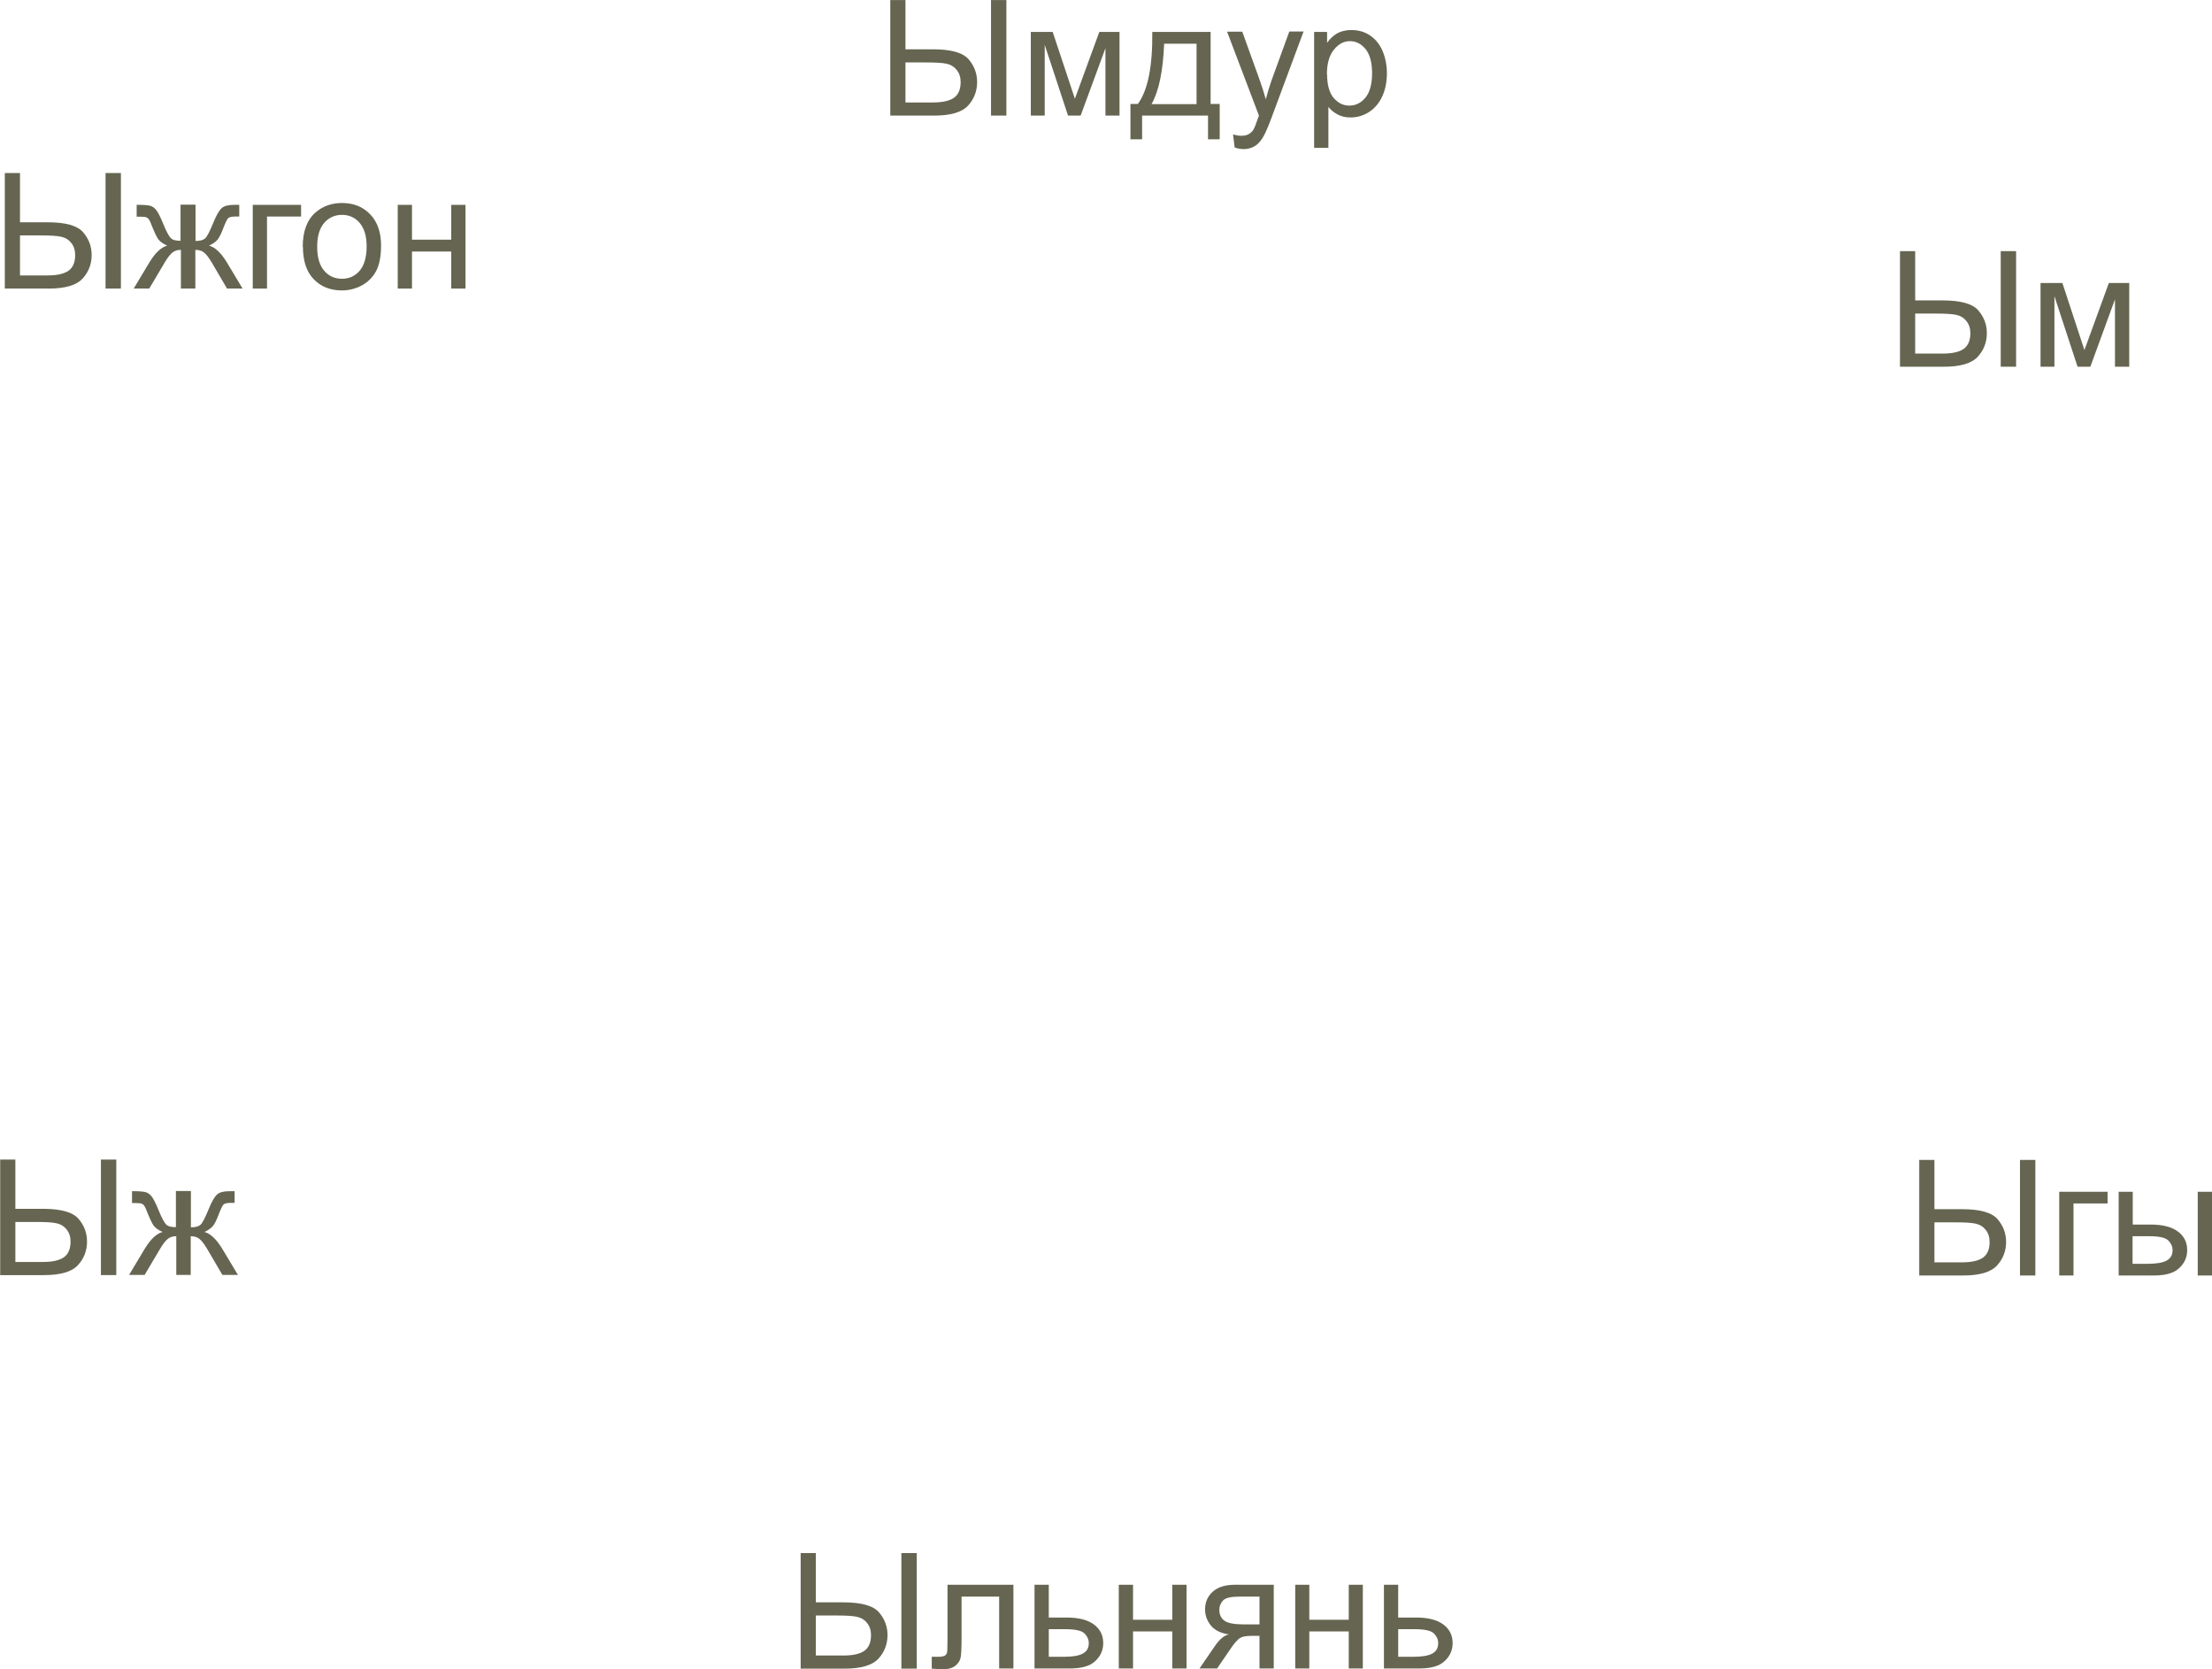 <?xml version="1.0" encoding="UTF-8"?>
<!DOCTYPE svg PUBLIC "-//W3C//DTD SVG 1.1//EN" "http://www.w3.org/Graphics/SVG/1.1/DTD/svg11.dtd">
<!-- Creator: CorelDRAW -->
<svg xmlns="http://www.w3.org/2000/svg" xml:space="preserve" width="72.064mm" height="54.367mm" version="1.1" style="shape-rendering:geometricPrecision; text-rendering:geometricPrecision; image-rendering:optimizeQuality; fill-rule:evenodd; clip-rule:evenodd"
viewBox="0 0 119.46 90.12"
 xmlns:xlink="http://www.w3.org/1999/xlink"
 xmlns:xodm="http://www.corel.com/coreldraw/odm/2003">
 <defs>
  <style type="text/css">
   <![CDATA[
    .fil0 {fill:#656551;fill-rule:nonzero}
   ]]>
  </style>
 </defs>
 <g id="Слой_x0020_1">
  <path class="fil0" d="M43.23 83.86l0.83 0 0 2.66 1.49 0c0.97,0 1.61,0.18 1.92,0.54 0.31,0.36 0.46,0.77 0.46,1.23 0,0.48 -0.16,0.91 -0.49,1.27 -0.33,0.36 -0.94,0.54 -1.83,0.54l-2.37 0 0 -6.24zm0.83 5.53l1.5 0c0.52,0 0.89,-0.09 1.13,-0.26 0.23,-0.17 0.35,-0.45 0.35,-0.84 0,-0.26 -0.07,-0.48 -0.21,-0.65 -0.14,-0.18 -0.32,-0.29 -0.55,-0.34 -0.22,-0.05 -0.6,-0.07 -1.12,-0.07l-1.1 0 0 2.16zm4.62 -5.53l0.83 0 0 6.24 -0.83 0 0 -6.24z"/>
  <path id="_1" class="fil0" d="M51.17 85.57l3.56 0 0 4.52 -0.77 0 0 -3.88 -2.03 0 0 2.25c0,0.52 -0.02,0.87 -0.05,1.04 -0.03,0.17 -0.13,0.31 -0.28,0.44 -0.15,0.12 -0.37,0.19 -0.66,0.19 -0.18,0 -0.38,-0.01 -0.62,-0.03l0 -0.64 0.34 0c0.16,0 0.27,-0.02 0.34,-0.05 0.07,-0.03 0.11,-0.08 0.14,-0.16 0.02,-0.07 0.03,-0.3 0.03,-0.69l0 -2.98z"/>
  <path id="_2" class="fil0" d="M55.87 85.57l0.77 0 0 1.77 0.97 0c0.63,0 1.12,0.12 1.46,0.37 0.34,0.25 0.51,0.58 0.51,1.01 0,0.38 -0.14,0.7 -0.43,0.97 -0.28,0.27 -0.74,0.4 -1.37,0.4l-1.91 0 0 -4.52zm0.77 3.89l0.81 0c0.49,0 0.83,-0.06 1.04,-0.18 0.21,-0.12 0.31,-0.3 0.31,-0.56 0,-0.2 -0.08,-0.37 -0.23,-0.52 -0.15,-0.15 -0.49,-0.23 -1.02,-0.23l-0.91 0 0 1.49z"/>
  <polygon id="_3" class="fil0" points="60.42,85.57 61.19,85.57 61.19,87.46 63.31,87.46 63.31,85.57 64.08,85.57 64.08,90.09 63.31,90.09 63.31,88.09 61.19,88.09 61.19,90.09 60.42,90.09 "/>
  <path id="_4" class="fil0" d="M68.79 85.57l0 4.52 -0.77 0 0 -1.76 -0.44 0c-0.27,0 -0.47,0.03 -0.6,0.11 -0.13,0.07 -0.33,0.29 -0.58,0.67l-0.67 0.98 -0.95 0 0.83 -1.21c0.25,-0.37 0.51,-0.58 0.76,-0.63 -0.44,-0.06 -0.76,-0.22 -0.97,-0.47 -0.21,-0.26 -0.32,-0.55 -0.32,-0.88 0,-0.39 0.14,-0.71 0.42,-0.96 0.28,-0.25 0.68,-0.37 1.2,-0.37l2.1 0zm-0.77 0.64l-1.09 0c-0.46,0 -0.75,0.07 -0.88,0.21 -0.13,0.14 -0.2,0.31 -0.2,0.5 0,0.27 0.1,0.47 0.29,0.6 0.19,0.13 0.54,0.19 1.03,0.19l0.85 0 0 -1.5z"/>
  <polygon id="_5" class="fil0" points="69.95,85.57 70.71,85.57 70.71,87.46 72.84,87.46 72.84,85.57 73.6,85.57 73.6,90.09 72.84,90.09 72.84,88.09 70.71,88.09 70.71,90.09 69.95,90.09 "/>
  <path id="_6" class="fil0" d="M74.74 85.57l0.77 0 0 1.77 0.97 0c0.63,0 1.12,0.12 1.46,0.37 0.34,0.25 0.51,0.58 0.51,1.01 0,0.38 -0.14,0.7 -0.43,0.97 -0.28,0.27 -0.74,0.4 -1.37,0.4l-1.91 0 0 -4.52zm0.77 3.89l0.81 0c0.49,0 0.83,-0.06 1.04,-0.18 0.21,-0.12 0.31,-0.3 0.31,-0.56 0,-0.2 -0.08,-0.37 -0.23,-0.52 -0.15,-0.15 -0.49,-0.23 -1.02,-0.23l-0.91 0 0 1.49z"/>
  <path class="fil0" d="M48.07 0l0.83 0 0 2.66 1.49 0c0.97,0 1.61,0.18 1.92,0.54 0.31,0.36 0.46,0.77 0.46,1.23 0,0.48 -0.16,0.91 -0.49,1.27 -0.33,0.36 -0.94,0.54 -1.83,0.54l-2.37 0 0 -6.24zm0.83 5.53l1.5 0c0.52,0 0.89,-0.09 1.13,-0.26 0.23,-0.17 0.35,-0.45 0.35,-0.84 0,-0.26 -0.07,-0.48 -0.21,-0.65 -0.14,-0.18 -0.32,-0.29 -0.55,-0.34 -0.22,-0.05 -0.6,-0.07 -1.12,-0.07l-1.1 0 0 2.16zm4.62 -5.53l0.83 0 0 6.24 -0.83 0 0 -6.24z"/>
  <polygon id="_1_0" class="fil0" points="55.67,1.72 56.85,1.72 58.05,5.33 59.37,1.72 60.46,1.72 60.46,6.24 59.7,6.24 59.7,2.6 58.36,6.24 57.68,6.24 56.42,2.42 56.42,6.24 55.67,6.24 "/>
  <path id="_2_1" class="fil0" d="M62.23 1.72l3.15 0 0 3.89 0.49 0 0 1.91 -0.63 0 0 -1.28 -3.56 0 0 1.28 -0.63 0 0 -1.91 0.4 0c0.54,-0.73 0.8,-2.03 0.78,-3.89zm0.64 0.64c-0.06,1.47 -0.28,2.55 -0.68,3.26l2.43 0 0 -3.26 -1.75 0z"/>
  <path id="_3_2" class="fil0" d="M66.68 7.97l-0.09 -0.71c0.17,0.04 0.31,0.07 0.44,0.07 0.17,0 0.31,-0.03 0.41,-0.09 0.1,-0.06 0.19,-0.14 0.25,-0.24 0.05,-0.08 0.13,-0.27 0.23,-0.57 0.01,-0.04 0.04,-0.1 0.07,-0.19l-1.72 -4.53 0.82 0 0.94 2.61c0.12,0.33 0.23,0.68 0.33,1.04 0.09,-0.34 0.19,-0.68 0.31,-1.02l0.96 -2.64 0.77 0 -1.71 4.6c-0.18,0.49 -0.33,0.83 -0.43,1.02 -0.14,0.25 -0.29,0.44 -0.47,0.55 -0.18,0.12 -0.39,0.18 -0.63,0.18 -0.15,0 -0.31,-0.03 -0.49,-0.09z"/>
  <path id="_4_3" class="fil0" d="M70.97 7.97l0 -6.25 0.7 0 0 0.59c0.16,-0.23 0.35,-0.4 0.56,-0.52 0.21,-0.11 0.46,-0.17 0.75,-0.17 0.39,0 0.73,0.1 1.02,0.3 0.29,0.2 0.52,0.48 0.67,0.84 0.15,0.36 0.23,0.76 0.23,1.19 0,0.46 -0.08,0.88 -0.25,1.25 -0.17,0.37 -0.41,0.65 -0.72,0.85 -0.31,0.2 -0.65,0.29 -1,0.29 -0.26,0 -0.48,-0.05 -0.69,-0.16 -0.2,-0.11 -0.37,-0.24 -0.5,-0.41l0 2.21 -0.77 0zm0.7 -3.97c0,0.58 0.12,1.01 0.35,1.28 0.24,0.28 0.52,0.42 0.85,0.42 0.34,0 0.63,-0.14 0.87,-0.43 0.24,-0.29 0.36,-0.73 0.36,-1.33 0,-0.57 -0.12,-1 -0.35,-1.29 -0.24,-0.29 -0.52,-0.43 -0.85,-0.43 -0.33,0 -0.61,0.15 -0.86,0.46 -0.25,0.3 -0.38,0.75 -0.38,1.33z"/>
  <path class="fil0" d="M-0 62.61l0.83 0 0 2.66 1.49 0c0.97,0 1.61,0.18 1.92,0.54 0.31,0.36 0.46,0.77 0.46,1.23 0,0.48 -0.16,0.91 -0.49,1.27 -0.33,0.36 -0.94,0.54 -1.83,0.54l-2.37 0 0 -6.24zm0.83 5.53l1.5 0c0.52,0 0.89,-0.09 1.13,-0.26 0.23,-0.17 0.35,-0.45 0.35,-0.84 0,-0.26 -0.07,-0.48 -0.21,-0.65 -0.14,-0.18 -0.32,-0.29 -0.55,-0.34 -0.22,-0.05 -0.6,-0.07 -1.12,-0.07l-1.1 0 0 2.16zm4.62 -5.53l0.83 0 0 6.24 -0.83 0 0 -6.24z"/>
  <path id="_1_4" class="fil0" d="M10.31 64.32l0 1.95c0.25,0 0.42,-0.05 0.52,-0.14 0.1,-0.09 0.24,-0.36 0.43,-0.82 0.17,-0.43 0.33,-0.7 0.47,-0.82 0.14,-0.12 0.36,-0.17 0.66,-0.17l0.28 0 0 0.63 -0.21 -0c-0.2,0 -0.33,0.03 -0.39,0.09 -0.06,0.06 -0.15,0.25 -0.27,0.56 -0.11,0.3 -0.22,0.5 -0.31,0.61 -0.1,0.11 -0.25,0.22 -0.45,0.31 0.33,0.09 0.65,0.39 0.97,0.92l0.84 1.4 -0.84 0 -0.82 -1.4c-0.17,-0.28 -0.31,-0.47 -0.44,-0.56 -0.12,-0.09 -0.27,-0.13 -0.45,-0.13l0 2.09 -0.78 0 0 -2.09c-0.17,0 -0.32,0.04 -0.44,0.13 -0.12,0.09 -0.27,0.27 -0.44,0.56l-0.83 1.4 -0.84 0 0.84 -1.4c0.32,-0.53 0.64,-0.83 0.97,-0.92 -0.23,-0.1 -0.39,-0.22 -0.48,-0.34 -0.09,-0.12 -0.23,-0.42 -0.41,-0.88 -0.06,-0.16 -0.13,-0.25 -0.2,-0.29 -0.07,-0.04 -0.18,-0.05 -0.33,-0.05 -0.04,0 -0.11,0 -0.23,0l0 -0.64 0.11 0c0.3,0 0.5,0.02 0.62,0.05 0.12,0.03 0.23,0.11 0.32,0.22 0.09,0.11 0.22,0.35 0.37,0.72 0.18,0.45 0.33,0.72 0.43,0.81 0.1,0.1 0.27,0.14 0.52,0.14l0 -1.95 0.78 0z"/>
  <path class="fil0" d="M0.25 9.34l0.83 0 0 2.66 1.49 0c0.97,0 1.61,0.18 1.92,0.54 0.31,0.36 0.46,0.77 0.46,1.23 0,0.48 -0.16,0.91 -0.49,1.27 -0.33,0.36 -0.94,0.54 -1.83,0.54l-2.37 0 0 -6.24zm0.83 5.53l1.5 0c0.52,0 0.89,-0.09 1.13,-0.26 0.23,-0.17 0.35,-0.45 0.35,-0.84 0,-0.26 -0.07,-0.48 -0.21,-0.65 -0.14,-0.18 -0.32,-0.29 -0.55,-0.34 -0.22,-0.05 -0.6,-0.07 -1.12,-0.07l-1.1 0 0 2.16zm4.62 -5.53l0.83 0 0 6.24 -0.83 0 0 -6.24z"/>
  <path id="_1_5" class="fil0" d="M10.56 11.06l0 1.95c0.25,0 0.42,-0.05 0.52,-0.14 0.1,-0.09 0.24,-0.36 0.43,-0.82 0.17,-0.43 0.33,-0.7 0.47,-0.82 0.14,-0.12 0.36,-0.17 0.66,-0.17l0.28 0 0 0.63 -0.21 -0c-0.2,0 -0.33,0.03 -0.39,0.09 -0.06,0.06 -0.15,0.25 -0.27,0.56 -0.11,0.3 -0.22,0.5 -0.31,0.61 -0.1,0.11 -0.25,0.22 -0.45,0.31 0.33,0.09 0.65,0.39 0.97,0.92l0.84 1.4 -0.84 0 -0.82 -1.4c-0.17,-0.28 -0.31,-0.47 -0.44,-0.56 -0.12,-0.09 -0.27,-0.13 -0.45,-0.13l0 2.09 -0.78 0 0 -2.09c-0.17,0 -0.32,0.04 -0.44,0.13 -0.12,0.09 -0.27,0.27 -0.44,0.56l-0.83 1.4 -0.84 0 0.84 -1.4c0.32,-0.53 0.64,-0.83 0.97,-0.92 -0.23,-0.1 -0.39,-0.22 -0.48,-0.34 -0.09,-0.12 -0.23,-0.42 -0.41,-0.88 -0.06,-0.16 -0.13,-0.25 -0.2,-0.29 -0.07,-0.04 -0.18,-0.05 -0.33,-0.05 -0.04,0 -0.11,0 -0.23,0l0 -0.64 0.11 0c0.3,0 0.5,0.02 0.62,0.05 0.12,0.03 0.23,0.11 0.32,0.22 0.09,0.11 0.22,0.35 0.37,0.72 0.18,0.45 0.33,0.72 0.43,0.81 0.1,0.1 0.27,0.14 0.52,0.14l0 -1.95 0.78 0z"/>
  <polygon id="_2_6" class="fil0" points="13.65,11.06 16.26,11.06 16.26,11.69 14.42,11.69 14.42,15.58 13.65,15.58 "/>
  <path id="_3_7" class="fil0" d="M16.35 13.32c0,-0.83 0.23,-1.45 0.7,-1.86 0.39,-0.33 0.86,-0.5 1.42,-0.5 0.62,0 1.13,0.2 1.52,0.61 0.39,0.4 0.59,0.97 0.59,1.68 0,0.58 -0.09,1.04 -0.26,1.37 -0.17,0.33 -0.43,0.59 -0.76,0.78 -0.33,0.18 -0.7,0.28 -1.09,0.28 -0.63,0 -1.14,-0.2 -1.53,-0.61 -0.39,-0.4 -0.58,-0.99 -0.58,-1.75zm0.78 0c0,0.58 0.13,1.01 0.38,1.3 0.25,0.29 0.57,0.43 0.96,0.43 0.38,0 0.7,-0.14 0.95,-0.43 0.25,-0.29 0.38,-0.73 0.38,-1.32 0,-0.56 -0.13,-0.98 -0.38,-1.27 -0.25,-0.29 -0.57,-0.43 -0.95,-0.43 -0.38,0 -0.7,0.14 -0.96,0.43 -0.25,0.29 -0.38,0.72 -0.38,1.29z"/>
  <polygon id="_4_8" class="fil0" points="21.48,11.06 22.25,11.06 22.25,12.94 24.37,12.94 24.37,11.06 25.14,11.06 25.14,15.58 24.37,15.58 24.37,13.58 22.25,13.58 22.25,15.58 21.48,15.58 "/>
  <path class="fil0" d="M102.6 13.56l0.83 0 0 2.66 1.49 0c0.97,0 1.61,0.18 1.92,0.54 0.31,0.36 0.46,0.77 0.46,1.23 0,0.48 -0.16,0.91 -0.49,1.27 -0.33,0.36 -0.94,0.54 -1.83,0.54l-2.37 0 0 -6.24zm0.83 5.53l1.5 0c0.52,0 0.89,-0.09 1.13,-0.26 0.23,-0.17 0.35,-0.45 0.35,-0.84 0,-0.26 -0.07,-0.48 -0.21,-0.65 -0.14,-0.18 -0.32,-0.29 -0.55,-0.34 -0.22,-0.05 -0.6,-0.07 -1.12,-0.07l-1.1 0 0 2.16zm4.62 -5.53l0.83 0 0 6.24 -0.83 0 0 -6.24z"/>
  <polygon id="_1_9" class="fil0" points="110.2,15.28 111.38,15.28 112.57,18.9 113.89,15.28 114.99,15.28 114.99,19.8 114.22,19.8 114.22,16.16 112.89,19.8 112.2,19.8 110.95,15.99 110.95,19.8 110.2,19.8 "/>
  <path class="fil0" d="M103.64 62.63l0.83 0 0 2.66 1.49 0c0.97,0 1.61,0.18 1.92,0.54 0.31,0.36 0.46,0.77 0.46,1.23 0,0.48 -0.16,0.91 -0.49,1.27 -0.33,0.36 -0.94,0.54 -1.83,0.54l-2.37 0 0 -6.24zm0.83 5.53l1.5 0c0.52,0 0.89,-0.09 1.13,-0.26 0.23,-0.17 0.35,-0.45 0.35,-0.84 0,-0.26 -0.07,-0.48 -0.21,-0.65 -0.14,-0.18 -0.32,-0.29 -0.55,-0.34 -0.22,-0.05 -0.6,-0.07 -1.12,-0.07l-1.1 0 0 2.16zm4.62 -5.53l0.83 0 0 6.24 -0.83 0 0 -6.24z"/>
  <polygon id="_1_10" class="fil0" points="111.21,64.35 113.82,64.35 113.82,64.98 111.98,64.98 111.98,68.87 111.21,68.87 "/>
  <path id="_2_11" class="fil0" d="M118.69 64.35l0.77 0 0 4.52 -0.77 0 0 -4.52zm-4.28 0l0.77 0 0 1.77 0.97 0c0.63,0 1.12,0.12 1.46,0.37 0.34,0.25 0.51,0.58 0.51,1.01 0,0.38 -0.14,0.7 -0.43,0.97 -0.28,0.27 -0.74,0.4 -1.36,0.4l-1.91 0 0 -4.52zm0.77 3.89l0.8 0c0.48,0 0.83,-0.06 1.04,-0.18 0.21,-0.12 0.31,-0.3 0.31,-0.56 0,-0.2 -0.08,-0.37 -0.23,-0.52 -0.15,-0.15 -0.49,-0.23 -1.02,-0.23l-0.91 0 0 1.49z"/>
 </g>
</svg>
